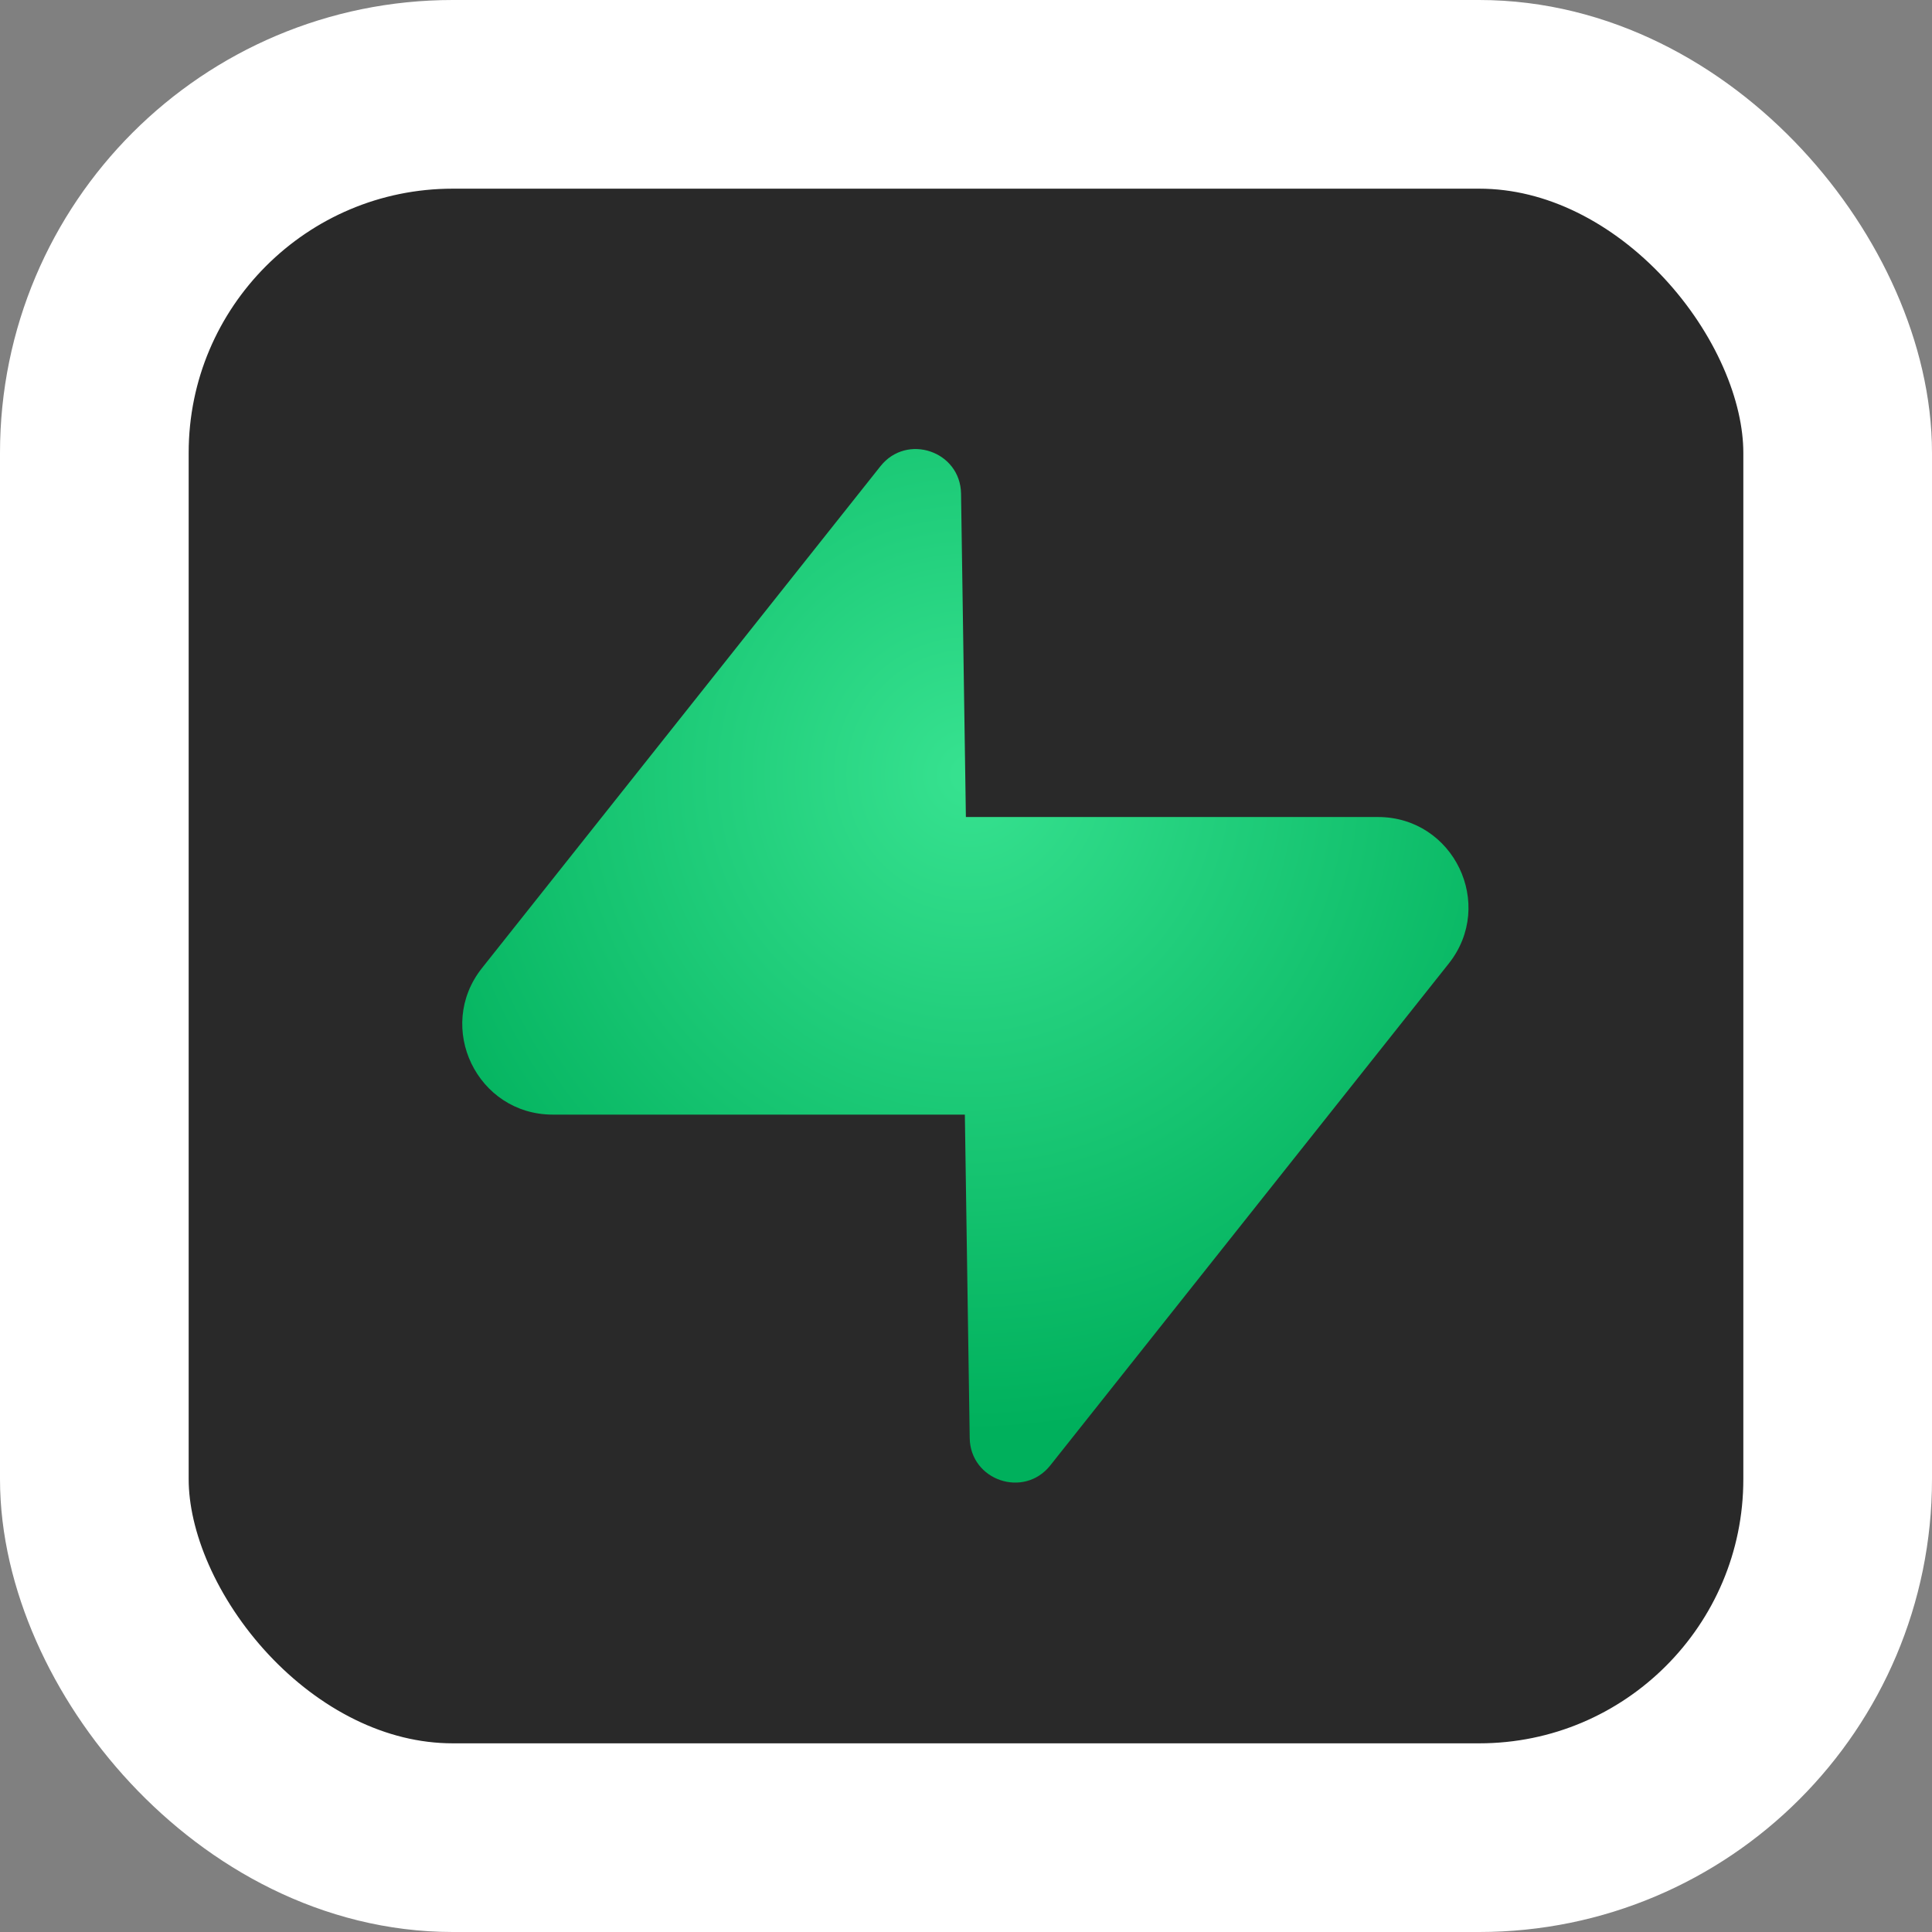 <svg xmlns="http://www.w3.org/2000/svg" width="1024" height="1024" fill="none" viewBox="0 0 1024 1024"><rect x="0" y="0" width="1024" height="1024" fill="#808080" stroke="none"/><rect width="924" height="924" x="50" y="50" fill="#292929" stroke="#fff" stroke-width="100" rx="190"/><path fill="url(#paint0_angular)" fill-rule="evenodd" d="M509.372 261.637C509.034 239.134 480.659 229.477 466.664 247.102L255.477 513.078C230.551 544.472 252.907 590.77 292.994 590.77H511.394L513.962 762.168C514.299 784.671 542.674 794.328 556.669 776.703L767.856 510.727C792.783 479.333 770.426 433.035 730.34 433.035L511.939 433.035L509.372 261.637Z" clip-rule="evenodd"/><defs><radialGradient id="paint0_angular" cx="0" cy="0" r="1" gradientTransform="translate(513.262 410.454) rotate(90) scale(349.699 340.461)" gradientUnits="userSpaceOnUse"><stop stop-color="#37E290"/><stop offset="1" stop-color="#00B05C"/></radialGradient></defs></svg>
